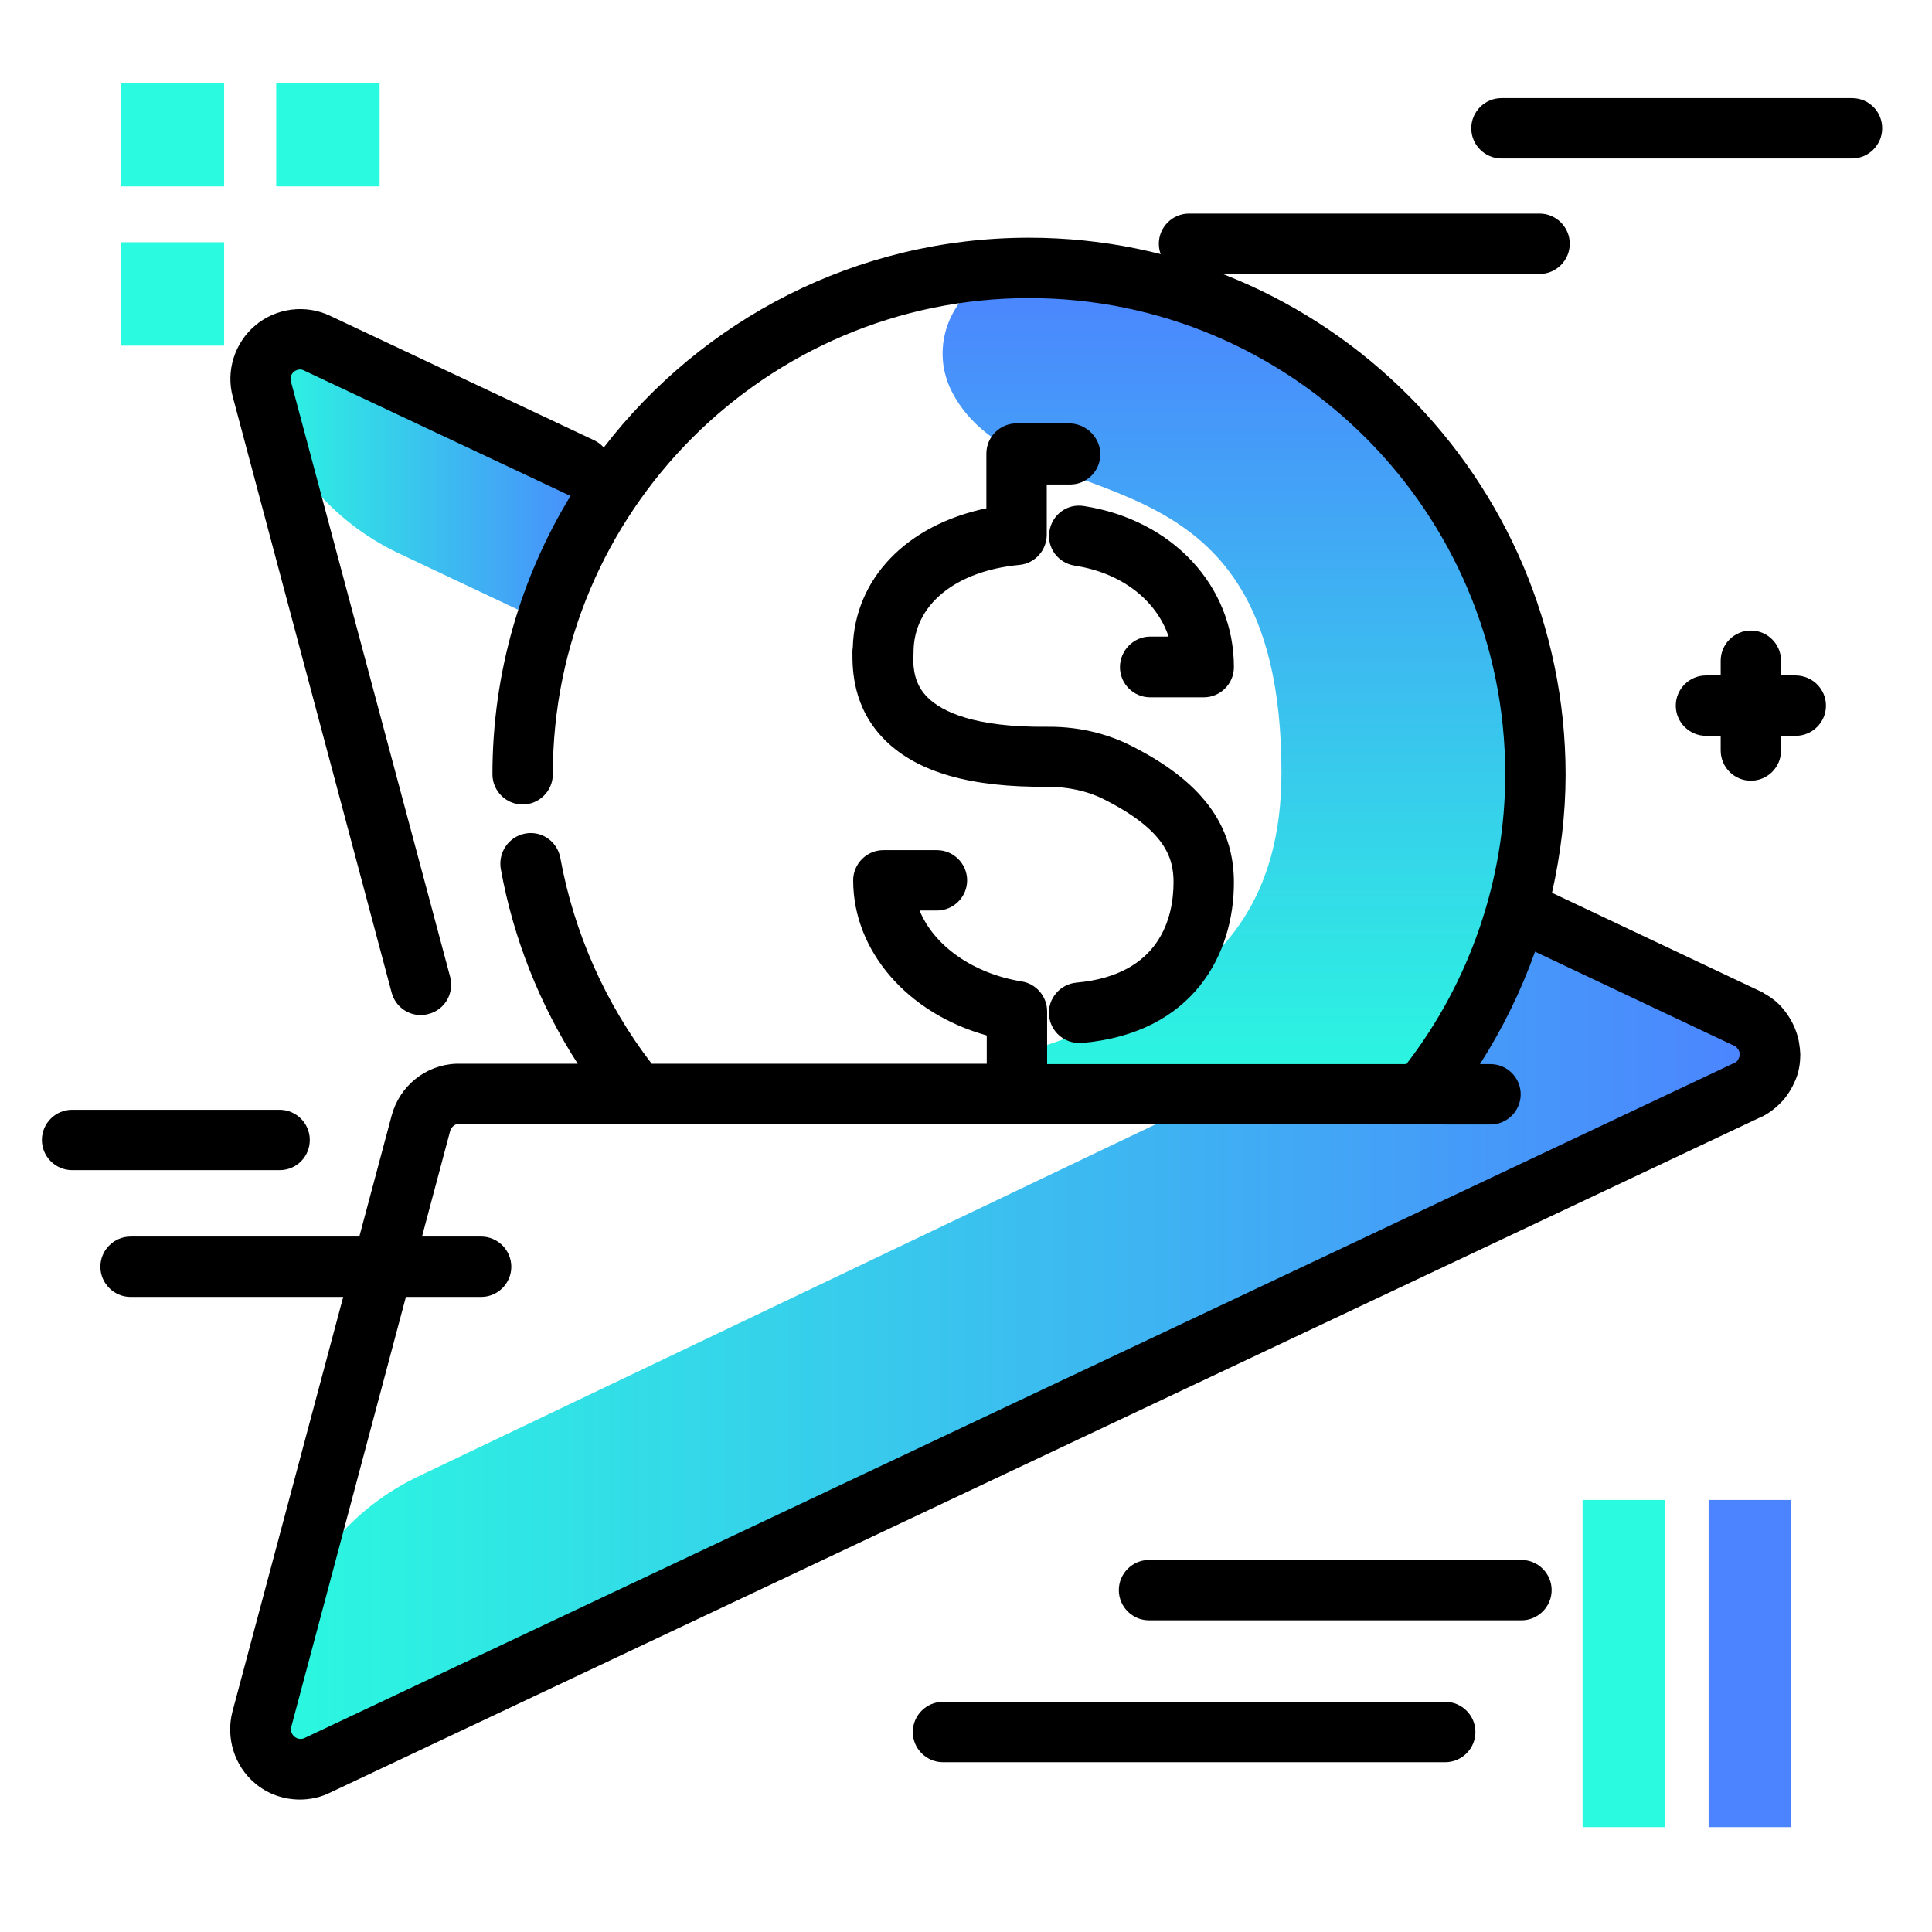 <svg version="1.1" id="Layer_1" xmlns="http://www.w3.org/2000/svg" xmlns:xlink="http://www.w3.org/1999/xlink" x="0px" y="0px" viewBox="0 0 512 512" enable-background="new 0 0 512 512" xml:space="preserve">
<g>
	<linearGradient id="SVGID_1_" gradientUnits="userSpaceOnUse" x1="324.614" y1="292.234" x2="324.614" y2="71.316" class="gradient-element">
		<stop offset="0" class="primary-color-gradient" style="stop-color: #2AFADF"></stop>
		<stop offset="1" class="secondary-color-gradient" style="stop-color: #4C83FF"></stop>
	</linearGradient>
	<path fill="url(#SVGID_1_)" d="M252.3,103.9C244.6,89,255.6,71,272.4,71c0.1,0,0.2,0,0.3,0c74.2,0,134.3,60.2,134.2,134.4
		c-0.1,32.1-11.5,61.5-30.4,84.6h-134c35-17.6,97.1-18.5,97.1-85.3C339.6,113.7,270.9,139.6,252.3,103.9z"></path>
	<linearGradient id="SVGID_2_" gradientUnits="userSpaceOnUse" x1="69.002" y1="355.287" x2="469" y2="355.287">
		<stop offset="0" class="primary-color-gradient" style="stop-color: #2AFADF"></stop>
		<stop offset="1" class="secondary-color-gradient" style="stop-color: #4C83FF"></stop>
	</linearGradient>
	<path fill="url(#SVGID_2_)" d="M469,279.3C469,279.3,469,279.3,469,279.3c0,1.2-0.2,2.4-0.6,3.4c-0.4,1.3-1.1,2.4-1.9,3.4
		c-0.8,1-1.9,1.9-3.1,2.5c-0.2,0.1-0.3,0.2-0.5,0.2L84,467.8c-1.4,0.7-3,1-4.5,1c-2.4,0-4.8-0.8-6.7-2.4c-3.1-2.6-4.5-6.8-3.4-10.8
		l5.6-21.1c5.1-19.1,18.3-35,36.2-43.4L325,289c11.3,3.1,16.7,1,29,1c27,0,32.1,5.9,49.5-48.2l59.3,28c0.2,0.1,0.4,0.2,0.7,0.3h0
		c1.1,0.6,2.1,1.4,2.9,2.3c0.9,1,1.6,2.2,2,3.5C468.8,277,469,278.2,469,279.3z"></path>
	<linearGradient id="SVGID_3_" gradientUnits="userSpaceOnUse" x1="69.002" y1="127.653" x2="162.299" y2="127.653">
		<stop offset="0" class="primary-color-gradient" style="stop-color: #2AFADF"></stop>
		<stop offset="1" class="secondary-color-gradient" style="stop-color: #4C83FF"></stop>
	</linearGradient>
	<path fill="url(#SVGID_3_)" d="M69.4,103.1c-1.1-4,0.3-8.2,3.4-10.8c3.2-2.6,7.5-3.2,11.2-1.4l78.3,37c-7.4,11.5-13,24.1-16.7,37.6
		l-40-18.9C87.7,138.1,74.5,122.2,69.4,103.1L69.4,103.1z"></path>
</g>
<g>
	<path fill="#2AFADF" class="primary-color" d="M100.7,49.4H73.2V22h27.4V49.4z M59.4,49.4V22H32v27.4H59.4z M59.4,91.6V64.2H32v27.4H59.4z"></path>
	<path fill="#2AFADF" class="primary-color" d="M419.4,397.5h21.8v86.7h-21.8V397.5z"></path>
	<path fill="#4C83FF" class="secondary-color" d="M452.8,397.5h21.8v86.7h-21.8V397.5z"></path>
</g>
<path d="M74.1,310.1h-55c-4.4,0-8-3.6-8-8s3.6-8,8-8h55c4.4,0,8,3.6,8,8S78.6,310.1,74.1,310.1z M127.5,327.7H34.6c-4.4,0-8,3.6-8,8
	s3.6,8,8,8h92.9c4.4,0,8-3.6,8-8S131.9,327.7,127.5,327.7z M475.8,179H472v-3.9c0-4.4-3.6-8-8-8s-8,3.6-8,8v3.9h-3.9
	c-4.4,0-8,3.6-8,8s3.6,8,8,8h3.9v3.9c0,4.4,3.6,8,8,8s8-3.6,8-8V195h3.9c4.4,0,8-3.6,8-8S480.3,179,475.8,179z M383,451H249.9
	c-4.4,0-8,3.6-8,8s3.6,8,8,8H383c4.4,0,8-3.6,8-8S387.4,451,383,451z M408,56.6h-92.9c-4.4,0-8,3.6-8,8s3.6,8,8,8H408
	c4.4,0,8-3.6,8-8S412.4,56.6,408,56.6z M490.8,26h-92.9c-4.4,0-8,3.6-8,8s3.6,8,8,8h92.9c4.4,0,8-3.6,8-8S495.3,26,490.8,26z
	 M403.2,413.4h-98.7c-4.4,0-8,3.6-8,8s3.6,8,8,8h98.7c4.4,0,8-3.6,8-8S407.6,413.4,403.2,413.4z"></path>
<path d="M476,273.4c-0.8-2.3-2-4.3-3.5-6.1c-1.4-1.7-3.1-3-5.1-4.1c0,0-0.1,0-0.1-0.1c-0.3-0.2-0.7-0.4-1-0.5l-55-26
	c2.3-10.3,3.6-20.8,3.6-31.4C414.8,126.8,351,63,272.7,63C226.8,63,186,84.8,160,118.6c-0.7-0.8-1.5-1.4-2.5-1.9l-70-33
	c-6.5-3.1-14.3-2.1-19.8,2.5c-5.5,4.6-7.9,12.1-6,19l42.1,157.9c1,3.6,4.2,5.9,7.7,5.9c0.7,0,1.4-0.1,2.1-0.3
	c4.3-1.1,6.8-5.5,5.7-9.8L77.1,101.1c-0.3-1,0.1-2,0.8-2.6c0.8-0.6,1.8-0.8,2.7-0.3l70.1,33c0.2,0.1,0.3,0.1,0.5,0.2
	c-13.1,21.5-20.7,46.8-20.7,73.8c0,4.4,3.6,8,8,8s8-3.6,8-8c0-69.6,56.6-126.2,126.2-126.2s126.2,56.6,126.2,126.2
	c0,27.7-9.3,54.9-26.2,76.8l-95.2,0V268c0-3.9-2.9-7.3-6.7-7.9c-13-2.1-23.3-9.5-27.1-18.8h4.6c4.4,0,8-3.6,8-8s-3.6-8-8-8h-14.2
	c-4.4,0-8,3.6-8,8c0,18.8,14.5,35.3,35.4,41.1v7.5l-88.8,0c-12.3-16-20.6-34.8-24.2-54.5c-0.8-4.4-4.9-7.3-9.3-6.5
	c-4.3,0.8-7.2,4.9-6.5,9.3c3.3,18.4,10.3,36,20.4,51.7l-31.9,0c-0.1,0-0.2,0-0.3,0c-8.1,0.3-15,5.9-17.1,13.7L61.6,453.6
	c-1.8,6.9,0.5,14.4,6,19c3.3,2.8,7.5,4.3,11.9,4.3c2.7,0,5.5-0.6,7.9-1.8l378.9-178.9c0.3-0.1,0.6-0.3,0.9-0.4
	c2.1-1.1,3.9-2.6,5.5-4.4c1.5-1.8,2.6-3.8,3.4-5.9c0.7-1.9,1-4,1-6.1C477,277.3,476.7,275.3,476,273.4z M460.9,280.2
	c-0.1,0.3-0.3,0.6-0.4,0.8c-0.2,0.3-0.5,0.5-0.7,0.6l-379.1,179c-0.8,0.4-1.9,0.3-2.7-0.4c-0.7-0.6-1.1-1.6-0.8-2.6l42.1-157.9
	c0.3-1,1.2-1.8,2.2-1.9L395,298c0,0,0,0,0,0c4.4,0,8-3.6,8-8c0-4.4-3.6-8-8-8l-2.8,0c6-9.4,10.9-19.4,14.6-29.8l52.7,24.9
	c0,0,0.1,0,0.1,0c0,0,0.1,0,0.1,0.1c0,0,0,0,0,0c0.3,0.1,0.5,0.3,0.7,0.6c0.2,0.2,0.4,0.5,0.5,0.8c0.1,0.2,0.1,0.5,0.1,0.8
	C461,279.7,461,280,460.9,280.2z M304.8,168.7h4.9c-3.3-9.7-12.5-16.9-24.9-18.8c-4.4-0.7-7.4-4.7-6.7-9.1c0.7-4.4,4.7-7.4,9.1-6.7
	c23.4,3.6,39.8,21.1,39.8,42.7c0,4.4-3.6,8-8,8h-14.2c-4.4,0-8-3.6-8-8S300.4,168.7,304.8,168.7z M291.6,120.4c0,4.4-3.6,8-8,8h-6.2
	v13.3c0,4.1-3.1,7.6-7.2,8c-17.1,1.6-28.1,10.7-28.1,23.1c0,0.4,0,0.8-0.1,1.1c0,3.3,0.3,7.5,3.9,11c3.7,3.6,12.1,7.9,31.6,7.7
	c9.9-0.1,17.4,2.6,22,4.9c18.8,9.4,27.5,21,27.5,36.4c0,18.8-10.6,39.9-40.3,42.5c-0.2,0-0.5,0-0.7,0c-4.1,0-7.6-3.1-8-7.3
	c-0.4-4.4,2.9-8.3,7.3-8.7c22.3-2,25.7-17.5,25.7-26.6c0-6.6-2.3-13.9-18.7-22.1c-4.2-2.1-9.4-3.2-14.7-3.2
	c-20.3,0.2-34.4-3.8-43-12.3c-8.7-8.6-8.7-18.9-8.7-23.3c0-0.4,0-0.8,0.1-1.3c0.5-18.3,14.3-32.5,35.4-36.9v-14.5c0-4.4,3.6-8,8-8
	h14.2C288,112.4,291.6,116,291.6,120.4z"></path>
</svg>